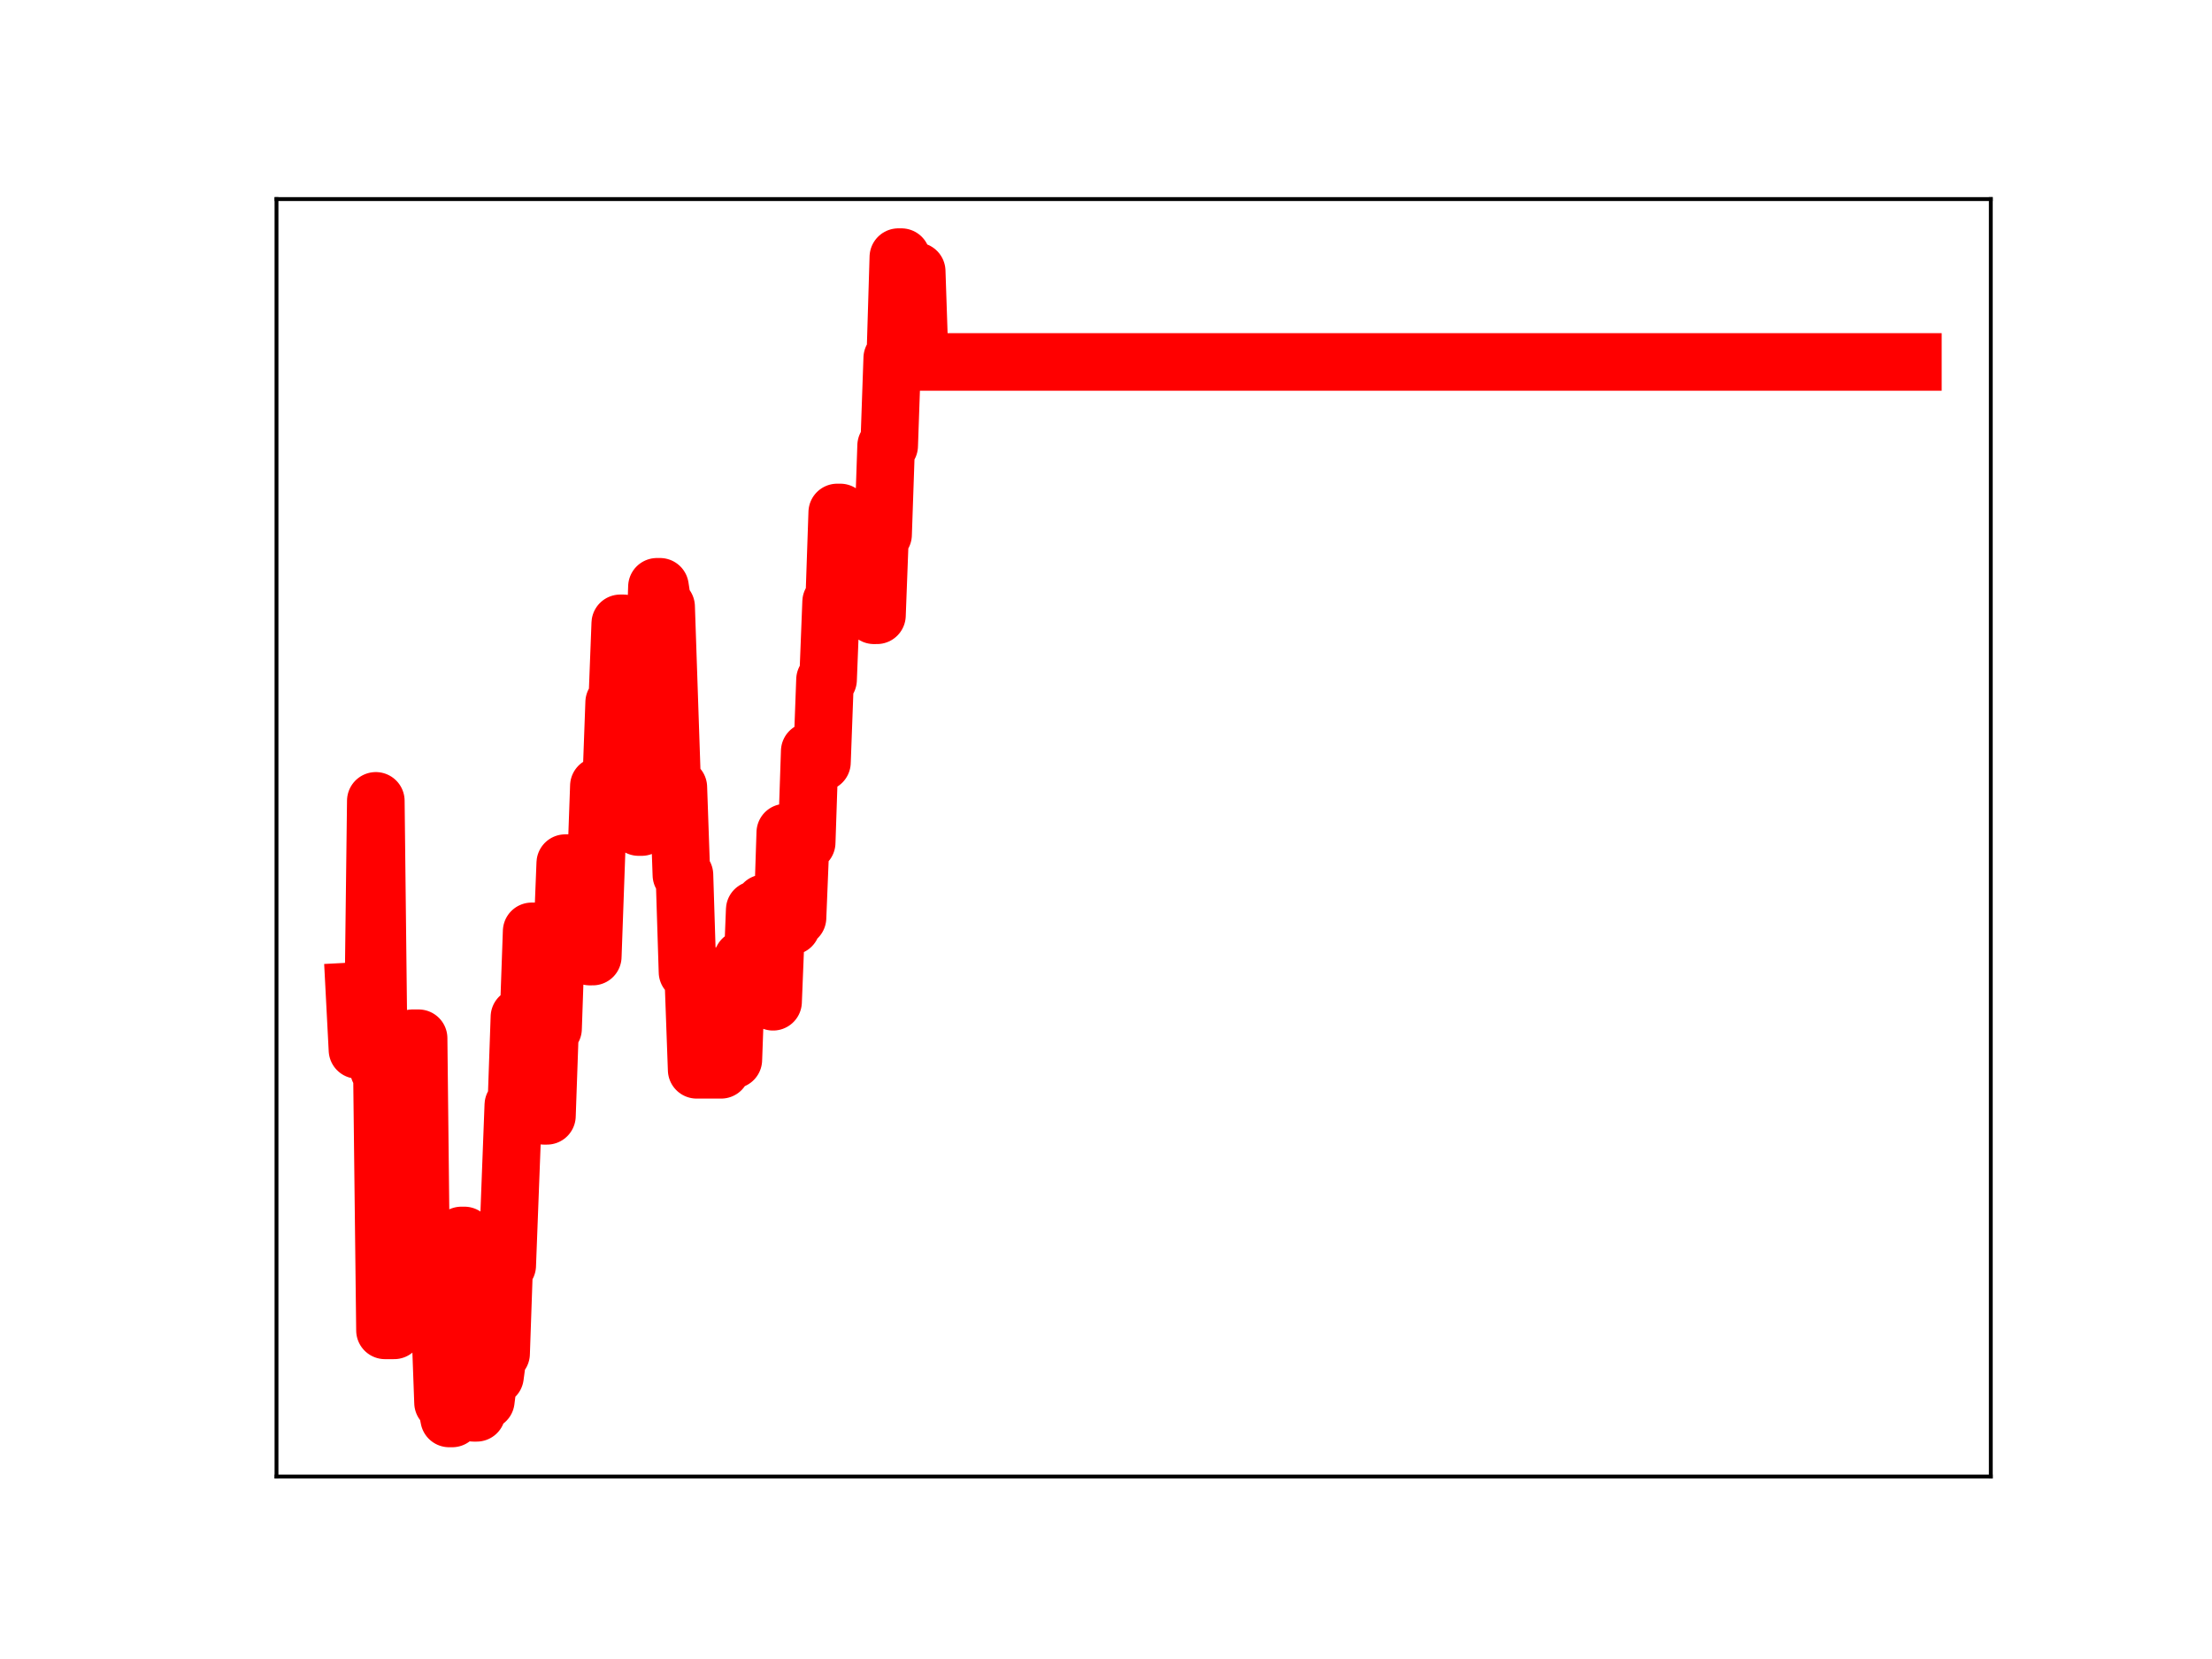 <?xml version="1.0" encoding="utf-8" standalone="no"?>
<!DOCTYPE svg PUBLIC "-//W3C//DTD SVG 1.1//EN"
  "http://www.w3.org/Graphics/SVG/1.1/DTD/svg11.dtd">
<!-- Created with matplotlib (https://matplotlib.org/) -->
<svg height="345.6pt" version="1.1" viewBox="0 0 460.8 345.6" width="460.8pt" xmlns="http://www.w3.org/2000/svg" xmlns:xlink="http://www.w3.org/1999/xlink">
 <defs>
  <style type="text/css">
*{stroke-linecap:butt;stroke-linejoin:round;}
  </style>
 </defs>
 <g id="figure_1">
  <g id="patch_1">
   <path d="M 0 345.6 
L 460.8 345.6 
L 460.8 0 
L 0 0 
z
" style="fill:#ffffff;"/>
  </g>
  <g id="axes_1">
   <g id="patch_2">
    <path d="M 57.6 307.584 
L 414.72 307.584 
L 414.72 41.472 
L 57.6 41.472 
z
" style="fill:#ffffff;"/>
   </g>
   <g id="line2d_1">
    <path clip-path="url(#p1bb2a0322a)" d="M 73.833 206.493 
L 74.469 218.716 
L 77.652 218.716 
L 78.289 166.836 
L 78.925 222.851 
L 79.562 222.851 
L 80.199 277.136 
L 82.108 277.136 
L 82.745 270.003 
L 83.381 270.003 
L 84.018 272.149 
L 85.291 272.149 
L 85.928 216.286 
L 87.201 216.286 
L 87.837 274.217 
L 88.474 274.217 
L 89.111 274.752 
L 91.657 274.752 
L 92.293 292.204 
L 92.93 292.204 
L 93.567 295.488 
L 94.203 295.488 
L 94.84 276.402 
L 95.476 276.402 
L 96.113 257.372 
L 96.75 257.372 
L 97.386 275.736 
L 98.023 275.736 
L 98.659 294.313 
L 99.296 294.313 
L 99.932 274.424 
L 100.569 291.792 
L 101.206 291.792 
L 101.842 286.726 
L 103.115 286.726 
L 103.752 281.978 
L 104.388 281.978 
L 105.025 263.62 
L 105.662 263.62 
L 106.935 230.208 
L 107.571 230.208 
L 108.208 211.863 
L 110.118 211.863 
L 110.754 194.021 
L 111.391 194.021 
L 112.027 213.259 
L 112.664 213.259 
L 113.301 232.443 
L 113.937 232.443 
L 114.574 214.282 
L 115.21 214.282 
L 115.847 195.81 
L 117.12 195.81 
L 117.757 179.807 
L 119.03 179.807 
L 119.666 180.687 
L 120.939 180.622 
L 122.213 180.622 
L 122.849 199.269 
L 123.486 199.269 
L 124.759 163.733 
L 127.305 163.733 
L 127.942 146.334 
L 128.578 146.334 
L 129.215 129.855 
L 129.852 129.855 
L 130.488 148.011 
L 131.761 148.011 
L 132.398 168.012 
L 133.034 172.287 
L 133.671 172.287 
L 134.308 157.038 
L 134.944 157.038 
L 135.581 141.171 
L 136.217 141.171 
L 136.854 122.243 
L 137.49 122.243 
L 138.127 126.392 
L 138.764 126.392 
L 140.037 164.007 
L 141.31 164.007 
L 141.947 182.259 
L 142.583 182.259 
L 143.22 202.48 
L 143.856 202.48 
L 144.493 205.272 
L 145.129 222.857 
L 150.222 222.857 
L 150.859 203.096 
L 151.495 203.096 
L 152.132 220.757 
L 152.768 220.757 
L 153.405 203.25 
L 154.041 203.25 
L 154.678 199.791 
L 155.315 199.791 
L 155.951 205.492 
L 156.588 205.492 
L 157.224 189.523 
L 157.861 207.905 
L 158.498 207.905 
L 159.134 188.171 
L 160.407 188.171 
L 161.044 208.682 
L 161.68 192.898 
L 162.954 192.898 
L 163.59 173.449 
L 164.227 173.449 
L 164.863 192.928 
L 165.5 191.167 
L 166.136 191.167 
L 166.773 175.519 
L 168.046 175.519 
L 168.683 156.502 
L 169.319 156.502 
L 169.956 158.795 
L 171.229 158.795 
L 171.866 141.593 
L 172.502 141.593 
L 173.139 125.388 
L 173.775 125.388 
L 174.412 106.758 
L 175.049 106.758 
L 175.685 125.039 
L 176.322 125.039 
L 176.958 107.943 
L 177.595 107.943 
L 178.231 123.734 
L 179.505 123.734 
L 180.141 107.989 
L 180.778 108.858 
L 181.414 108.858 
L 182.051 128.171 
L 182.687 128.171 
L 183.324 111.365 
L 183.961 111.365 
L 184.597 92.854 
L 185.234 92.854 
L 185.87 74.61 
L 186.507 74.61 
L 187.144 53.568 
L 187.78 53.568 
L 188.417 74.702 
L 189.69 74.702 
L 190.326 56.511 
L 190.963 56.511 
L 191.6 75.398 
L 398.487 75.398 
L 398.487 75.398 
" style="fill:none;stroke:#ff0000;stroke-linecap:square;stroke-width:12;"/>
    <defs>
     <path d="M 0 3 
C 0.796 3 1.559 2.684 2.121 2.121 
C 2.684 1.559 3 0.796 3 0 
C 3 -0.796 2.684 -1.559 2.121 -2.121 
C 1.559 -2.684 0.796 -3 0 -3 
C -0.796 -3 -1.559 -2.684 -2.121 -2.121 
C -2.684 -1.559 -3 -0.796 -3 0 
C -3 0.796 -2.684 1.559 -2.121 2.121 
C -1.559 2.684 -0.796 3 0 3 
z
" id="m39e0501a40" style="stroke:#ff0000;"/>
    </defs>
    <g clip-path="url(#p1bb2a0322a)">
     <use style="fill:#ff0000;stroke:#ff0000;" x="73.833" xlink:href="#m39e0501a40" y="206.493"/>
     <use style="fill:#ff0000;stroke:#ff0000;" x="74.469" xlink:href="#m39e0501a40" y="218.716"/>
     <use style="fill:#ff0000;stroke:#ff0000;" x="75.106" xlink:href="#m39e0501a40" y="218.716"/>
     <use style="fill:#ff0000;stroke:#ff0000;" x="75.742" xlink:href="#m39e0501a40" y="218.716"/>
     <use style="fill:#ff0000;stroke:#ff0000;" x="76.379" xlink:href="#m39e0501a40" y="218.716"/>
     <use style="fill:#ff0000;stroke:#ff0000;" x="77.016" xlink:href="#m39e0501a40" y="218.716"/>
     <use style="fill:#ff0000;stroke:#ff0000;" x="77.652" xlink:href="#m39e0501a40" y="218.716"/>
     <use style="fill:#ff0000;stroke:#ff0000;" x="78.289" xlink:href="#m39e0501a40" y="166.836"/>
     <use style="fill:#ff0000;stroke:#ff0000;" x="78.925" xlink:href="#m39e0501a40" y="222.851"/>
     <use style="fill:#ff0000;stroke:#ff0000;" x="79.562" xlink:href="#m39e0501a40" y="222.851"/>
     <use style="fill:#ff0000;stroke:#ff0000;" x="80.199" xlink:href="#m39e0501a40" y="277.136"/>
     <use style="fill:#ff0000;stroke:#ff0000;" x="80.835" xlink:href="#m39e0501a40" y="277.136"/>
     <use style="fill:#ff0000;stroke:#ff0000;" x="81.472" xlink:href="#m39e0501a40" y="277.136"/>
     <use style="fill:#ff0000;stroke:#ff0000;" x="82.108" xlink:href="#m39e0501a40" y="277.136"/>
     <use style="fill:#ff0000;stroke:#ff0000;" x="82.745" xlink:href="#m39e0501a40" y="270.003"/>
     <use style="fill:#ff0000;stroke:#ff0000;" x="83.381" xlink:href="#m39e0501a40" y="270.003"/>
     <use style="fill:#ff0000;stroke:#ff0000;" x="84.018" xlink:href="#m39e0501a40" y="272.149"/>
     <use style="fill:#ff0000;stroke:#ff0000;" x="84.655" xlink:href="#m39e0501a40" y="272.149"/>
     <use style="fill:#ff0000;stroke:#ff0000;" x="85.291" xlink:href="#m39e0501a40" y="272.149"/>
     <use style="fill:#ff0000;stroke:#ff0000;" x="85.928" xlink:href="#m39e0501a40" y="216.286"/>
     <use style="fill:#ff0000;stroke:#ff0000;" x="86.564" xlink:href="#m39e0501a40" y="216.286"/>
     <use style="fill:#ff0000;stroke:#ff0000;" x="87.201" xlink:href="#m39e0501a40" y="216.286"/>
     <use style="fill:#ff0000;stroke:#ff0000;" x="87.837" xlink:href="#m39e0501a40" y="274.217"/>
     <use style="fill:#ff0000;stroke:#ff0000;" x="88.474" xlink:href="#m39e0501a40" y="274.217"/>
     <use style="fill:#ff0000;stroke:#ff0000;" x="89.111" xlink:href="#m39e0501a40" y="274.752"/>
     <use style="fill:#ff0000;stroke:#ff0000;" x="89.747" xlink:href="#m39e0501a40" y="274.752"/>
     <use style="fill:#ff0000;stroke:#ff0000;" x="90.384" xlink:href="#m39e0501a40" y="274.752"/>
     <use style="fill:#ff0000;stroke:#ff0000;" x="91.02" xlink:href="#m39e0501a40" y="274.752"/>
     <use style="fill:#ff0000;stroke:#ff0000;" x="91.657" xlink:href="#m39e0501a40" y="274.752"/>
     <use style="fill:#ff0000;stroke:#ff0000;" x="92.293" xlink:href="#m39e0501a40" y="292.204"/>
     <use style="fill:#ff0000;stroke:#ff0000;" x="92.93" xlink:href="#m39e0501a40" y="292.204"/>
     <use style="fill:#ff0000;stroke:#ff0000;" x="93.567" xlink:href="#m39e0501a40" y="295.488"/>
     <use style="fill:#ff0000;stroke:#ff0000;" x="94.203" xlink:href="#m39e0501a40" y="295.488"/>
     <use style="fill:#ff0000;stroke:#ff0000;" x="94.84" xlink:href="#m39e0501a40" y="276.402"/>
     <use style="fill:#ff0000;stroke:#ff0000;" x="95.476" xlink:href="#m39e0501a40" y="276.402"/>
     <use style="fill:#ff0000;stroke:#ff0000;" x="96.113" xlink:href="#m39e0501a40" y="257.372"/>
     <use style="fill:#ff0000;stroke:#ff0000;" x="96.75" xlink:href="#m39e0501a40" y="257.372"/>
     <use style="fill:#ff0000;stroke:#ff0000;" x="97.386" xlink:href="#m39e0501a40" y="275.736"/>
     <use style="fill:#ff0000;stroke:#ff0000;" x="98.023" xlink:href="#m39e0501a40" y="275.736"/>
     <use style="fill:#ff0000;stroke:#ff0000;" x="98.659" xlink:href="#m39e0501a40" y="294.313"/>
     <use style="fill:#ff0000;stroke:#ff0000;" x="99.296" xlink:href="#m39e0501a40" y="294.313"/>
     <use style="fill:#ff0000;stroke:#ff0000;" x="99.932" xlink:href="#m39e0501a40" y="274.424"/>
     <use style="fill:#ff0000;stroke:#ff0000;" x="100.569" xlink:href="#m39e0501a40" y="291.792"/>
     <use style="fill:#ff0000;stroke:#ff0000;" x="101.206" xlink:href="#m39e0501a40" y="291.792"/>
     <use style="fill:#ff0000;stroke:#ff0000;" x="101.842" xlink:href="#m39e0501a40" y="286.726"/>
     <use style="fill:#ff0000;stroke:#ff0000;" x="102.479" xlink:href="#m39e0501a40" y="286.726"/>
     <use style="fill:#ff0000;stroke:#ff0000;" x="103.115" xlink:href="#m39e0501a40" y="286.726"/>
     <use style="fill:#ff0000;stroke:#ff0000;" x="103.752" xlink:href="#m39e0501a40" y="281.978"/>
     <use style="fill:#ff0000;stroke:#ff0000;" x="104.388" xlink:href="#m39e0501a40" y="281.978"/>
     <use style="fill:#ff0000;stroke:#ff0000;" x="105.025" xlink:href="#m39e0501a40" y="263.62"/>
     <use style="fill:#ff0000;stroke:#ff0000;" x="105.662" xlink:href="#m39e0501a40" y="263.62"/>
     <use style="fill:#ff0000;stroke:#ff0000;" x="106.298" xlink:href="#m39e0501a40" y="247.208"/>
     <use style="fill:#ff0000;stroke:#ff0000;" x="106.935" xlink:href="#m39e0501a40" y="230.208"/>
     <use style="fill:#ff0000;stroke:#ff0000;" x="107.571" xlink:href="#m39e0501a40" y="230.208"/>
     <use style="fill:#ff0000;stroke:#ff0000;" x="108.208" xlink:href="#m39e0501a40" y="211.863"/>
     <use style="fill:#ff0000;stroke:#ff0000;" x="108.844" xlink:href="#m39e0501a40" y="211.863"/>
     <use style="fill:#ff0000;stroke:#ff0000;" x="109.481" xlink:href="#m39e0501a40" y="211.863"/>
     <use style="fill:#ff0000;stroke:#ff0000;" x="110.118" xlink:href="#m39e0501a40" y="211.863"/>
     <use style="fill:#ff0000;stroke:#ff0000;" x="110.754" xlink:href="#m39e0501a40" y="194.021"/>
     <use style="fill:#ff0000;stroke:#ff0000;" x="111.391" xlink:href="#m39e0501a40" y="194.021"/>
     <use style="fill:#ff0000;stroke:#ff0000;" x="112.027" xlink:href="#m39e0501a40" y="213.259"/>
     <use style="fill:#ff0000;stroke:#ff0000;" x="112.664" xlink:href="#m39e0501a40" y="213.259"/>
     <use style="fill:#ff0000;stroke:#ff0000;" x="113.301" xlink:href="#m39e0501a40" y="232.443"/>
     <use style="fill:#ff0000;stroke:#ff0000;" x="113.937" xlink:href="#m39e0501a40" y="232.443"/>
     <use style="fill:#ff0000;stroke:#ff0000;" x="114.574" xlink:href="#m39e0501a40" y="214.282"/>
     <use style="fill:#ff0000;stroke:#ff0000;" x="115.21" xlink:href="#m39e0501a40" y="214.282"/>
     <use style="fill:#ff0000;stroke:#ff0000;" x="115.847" xlink:href="#m39e0501a40" y="195.81"/>
     <use style="fill:#ff0000;stroke:#ff0000;" x="116.483" xlink:href="#m39e0501a40" y="195.81"/>
     <use style="fill:#ff0000;stroke:#ff0000;" x="117.12" xlink:href="#m39e0501a40" y="195.81"/>
     <use style="fill:#ff0000;stroke:#ff0000;" x="117.757" xlink:href="#m39e0501a40" y="179.807"/>
     <use style="fill:#ff0000;stroke:#ff0000;" x="118.393" xlink:href="#m39e0501a40" y="179.807"/>
     <use style="fill:#ff0000;stroke:#ff0000;" x="119.03" xlink:href="#m39e0501a40" y="179.807"/>
     <use style="fill:#ff0000;stroke:#ff0000;" x="119.666" xlink:href="#m39e0501a40" y="180.687"/>
     <use style="fill:#ff0000;stroke:#ff0000;" x="120.303" xlink:href="#m39e0501a40" y="180.622"/>
     <use style="fill:#ff0000;stroke:#ff0000;" x="120.939" xlink:href="#m39e0501a40" y="180.622"/>
     <use style="fill:#ff0000;stroke:#ff0000;" x="121.576" xlink:href="#m39e0501a40" y="180.622"/>
     <use style="fill:#ff0000;stroke:#ff0000;" x="122.213" xlink:href="#m39e0501a40" y="180.622"/>
     <use style="fill:#ff0000;stroke:#ff0000;" x="122.849" xlink:href="#m39e0501a40" y="199.269"/>
     <use style="fill:#ff0000;stroke:#ff0000;" x="123.486" xlink:href="#m39e0501a40" y="199.269"/>
     <use style="fill:#ff0000;stroke:#ff0000;" x="124.122" xlink:href="#m39e0501a40" y="180.701"/>
     <use style="fill:#ff0000;stroke:#ff0000;" x="124.759" xlink:href="#m39e0501a40" y="163.733"/>
     <use style="fill:#ff0000;stroke:#ff0000;" x="125.396" xlink:href="#m39e0501a40" y="163.733"/>
     <use style="fill:#ff0000;stroke:#ff0000;" x="126.032" xlink:href="#m39e0501a40" y="163.733"/>
     <use style="fill:#ff0000;stroke:#ff0000;" x="126.669" xlink:href="#m39e0501a40" y="163.733"/>
     <use style="fill:#ff0000;stroke:#ff0000;" x="127.305" xlink:href="#m39e0501a40" y="163.733"/>
     <use style="fill:#ff0000;stroke:#ff0000;" x="127.942" xlink:href="#m39e0501a40" y="146.334"/>
     <use style="fill:#ff0000;stroke:#ff0000;" x="128.578" xlink:href="#m39e0501a40" y="146.334"/>
     <use style="fill:#ff0000;stroke:#ff0000;" x="129.215" xlink:href="#m39e0501a40" y="129.855"/>
     <use style="fill:#ff0000;stroke:#ff0000;" x="129.852" xlink:href="#m39e0501a40" y="129.855"/>
     <use style="fill:#ff0000;stroke:#ff0000;" x="130.488" xlink:href="#m39e0501a40" y="148.011"/>
     <use style="fill:#ff0000;stroke:#ff0000;" x="131.125" xlink:href="#m39e0501a40" y="148.011"/>
     <use style="fill:#ff0000;stroke:#ff0000;" x="131.761" xlink:href="#m39e0501a40" y="148.011"/>
     <use style="fill:#ff0000;stroke:#ff0000;" x="132.398" xlink:href="#m39e0501a40" y="168.012"/>
     <use style="fill:#ff0000;stroke:#ff0000;" x="133.034" xlink:href="#m39e0501a40" y="172.287"/>
     <use style="fill:#ff0000;stroke:#ff0000;" x="133.671" xlink:href="#m39e0501a40" y="172.287"/>
     <use style="fill:#ff0000;stroke:#ff0000;" x="134.308" xlink:href="#m39e0501a40" y="157.038"/>
     <use style="fill:#ff0000;stroke:#ff0000;" x="134.944" xlink:href="#m39e0501a40" y="157.038"/>
     <use style="fill:#ff0000;stroke:#ff0000;" x="135.581" xlink:href="#m39e0501a40" y="141.171"/>
     <use style="fill:#ff0000;stroke:#ff0000;" x="136.217" xlink:href="#m39e0501a40" y="141.171"/>
     <use style="fill:#ff0000;stroke:#ff0000;" x="136.854" xlink:href="#m39e0501a40" y="122.243"/>
     <use style="fill:#ff0000;stroke:#ff0000;" x="137.49" xlink:href="#m39e0501a40" y="122.243"/>
     <use style="fill:#ff0000;stroke:#ff0000;" x="138.127" xlink:href="#m39e0501a40" y="126.392"/>
     <use style="fill:#ff0000;stroke:#ff0000;" x="138.764" xlink:href="#m39e0501a40" y="126.392"/>
     <use style="fill:#ff0000;stroke:#ff0000;" x="139.4" xlink:href="#m39e0501a40" y="146.251"/>
     <use style="fill:#ff0000;stroke:#ff0000;" x="140.037" xlink:href="#m39e0501a40" y="164.007"/>
     <use style="fill:#ff0000;stroke:#ff0000;" x="140.673" xlink:href="#m39e0501a40" y="164.007"/>
     <use style="fill:#ff0000;stroke:#ff0000;" x="141.31" xlink:href="#m39e0501a40" y="164.007"/>
     <use style="fill:#ff0000;stroke:#ff0000;" x="141.947" xlink:href="#m39e0501a40" y="182.259"/>
     <use style="fill:#ff0000;stroke:#ff0000;" x="142.583" xlink:href="#m39e0501a40" y="182.259"/>
     <use style="fill:#ff0000;stroke:#ff0000;" x="143.22" xlink:href="#m39e0501a40" y="202.48"/>
     <use style="fill:#ff0000;stroke:#ff0000;" x="143.856" xlink:href="#m39e0501a40" y="202.48"/>
     <use style="fill:#ff0000;stroke:#ff0000;" x="144.493" xlink:href="#m39e0501a40" y="205.272"/>
     <use style="fill:#ff0000;stroke:#ff0000;" x="145.129" xlink:href="#m39e0501a40" y="222.857"/>
     <use style="fill:#ff0000;stroke:#ff0000;" x="145.766" xlink:href="#m39e0501a40" y="222.857"/>
     <use style="fill:#ff0000;stroke:#ff0000;" x="146.403" xlink:href="#m39e0501a40" y="222.857"/>
     <use style="fill:#ff0000;stroke:#ff0000;" x="147.039" xlink:href="#m39e0501a40" y="222.857"/>
     <use style="fill:#ff0000;stroke:#ff0000;" x="147.676" xlink:href="#m39e0501a40" y="222.857"/>
     <use style="fill:#ff0000;stroke:#ff0000;" x="148.312" xlink:href="#m39e0501a40" y="222.857"/>
     <use style="fill:#ff0000;stroke:#ff0000;" x="148.949" xlink:href="#m39e0501a40" y="222.857"/>
     <use style="fill:#ff0000;stroke:#ff0000;" x="149.585" xlink:href="#m39e0501a40" y="222.857"/>
     <use style="fill:#ff0000;stroke:#ff0000;" x="150.222" xlink:href="#m39e0501a40" y="222.857"/>
     <use style="fill:#ff0000;stroke:#ff0000;" x="150.859" xlink:href="#m39e0501a40" y="203.096"/>
     <use style="fill:#ff0000;stroke:#ff0000;" x="151.495" xlink:href="#m39e0501a40" y="203.096"/>
     <use style="fill:#ff0000;stroke:#ff0000;" x="152.132" xlink:href="#m39e0501a40" y="220.757"/>
     <use style="fill:#ff0000;stroke:#ff0000;" x="152.768" xlink:href="#m39e0501a40" y="220.757"/>
     <use style="fill:#ff0000;stroke:#ff0000;" x="153.405" xlink:href="#m39e0501a40" y="203.25"/>
     <use style="fill:#ff0000;stroke:#ff0000;" x="154.041" xlink:href="#m39e0501a40" y="203.25"/>
     <use style="fill:#ff0000;stroke:#ff0000;" x="154.678" xlink:href="#m39e0501a40" y="199.791"/>
     <use style="fill:#ff0000;stroke:#ff0000;" x="155.315" xlink:href="#m39e0501a40" y="199.791"/>
     <use style="fill:#ff0000;stroke:#ff0000;" x="155.951" xlink:href="#m39e0501a40" y="205.492"/>
     <use style="fill:#ff0000;stroke:#ff0000;" x="156.588" xlink:href="#m39e0501a40" y="205.492"/>
     <use style="fill:#ff0000;stroke:#ff0000;" x="157.224" xlink:href="#m39e0501a40" y="189.523"/>
     <use style="fill:#ff0000;stroke:#ff0000;" x="157.861" xlink:href="#m39e0501a40" y="207.905"/>
     <use style="fill:#ff0000;stroke:#ff0000;" x="158.498" xlink:href="#m39e0501a40" y="207.905"/>
     <use style="fill:#ff0000;stroke:#ff0000;" x="159.134" xlink:href="#m39e0501a40" y="188.171"/>
     <use style="fill:#ff0000;stroke:#ff0000;" x="159.771" xlink:href="#m39e0501a40" y="188.171"/>
     <use style="fill:#ff0000;stroke:#ff0000;" x="160.407" xlink:href="#m39e0501a40" y="188.171"/>
     <use style="fill:#ff0000;stroke:#ff0000;" x="161.044" xlink:href="#m39e0501a40" y="208.682"/>
     <use style="fill:#ff0000;stroke:#ff0000;" x="161.68" xlink:href="#m39e0501a40" y="192.898"/>
     <use style="fill:#ff0000;stroke:#ff0000;" x="162.317" xlink:href="#m39e0501a40" y="192.898"/>
     <use style="fill:#ff0000;stroke:#ff0000;" x="162.954" xlink:href="#m39e0501a40" y="192.898"/>
     <use style="fill:#ff0000;stroke:#ff0000;" x="163.59" xlink:href="#m39e0501a40" y="173.449"/>
     <use style="fill:#ff0000;stroke:#ff0000;" x="164.227" xlink:href="#m39e0501a40" y="173.449"/>
     <use style="fill:#ff0000;stroke:#ff0000;" x="164.863" xlink:href="#m39e0501a40" y="192.928"/>
     <use style="fill:#ff0000;stroke:#ff0000;" x="165.5" xlink:href="#m39e0501a40" y="191.167"/>
     <use style="fill:#ff0000;stroke:#ff0000;" x="166.136" xlink:href="#m39e0501a40" y="191.167"/>
     <use style="fill:#ff0000;stroke:#ff0000;" x="166.773" xlink:href="#m39e0501a40" y="175.519"/>
     <use style="fill:#ff0000;stroke:#ff0000;" x="167.41" xlink:href="#m39e0501a40" y="175.519"/>
     <use style="fill:#ff0000;stroke:#ff0000;" x="168.046" xlink:href="#m39e0501a40" y="175.519"/>
     <use style="fill:#ff0000;stroke:#ff0000;" x="168.683" xlink:href="#m39e0501a40" y="156.502"/>
     <use style="fill:#ff0000;stroke:#ff0000;" x="169.319" xlink:href="#m39e0501a40" y="156.502"/>
     <use style="fill:#ff0000;stroke:#ff0000;" x="169.956" xlink:href="#m39e0501a40" y="158.795"/>
     <use style="fill:#ff0000;stroke:#ff0000;" x="170.593" xlink:href="#m39e0501a40" y="158.795"/>
     <use style="fill:#ff0000;stroke:#ff0000;" x="171.229" xlink:href="#m39e0501a40" y="158.795"/>
     <use style="fill:#ff0000;stroke:#ff0000;" x="171.866" xlink:href="#m39e0501a40" y="141.593"/>
     <use style="fill:#ff0000;stroke:#ff0000;" x="172.502" xlink:href="#m39e0501a40" y="141.593"/>
     <use style="fill:#ff0000;stroke:#ff0000;" x="173.139" xlink:href="#m39e0501a40" y="125.388"/>
     <use style="fill:#ff0000;stroke:#ff0000;" x="173.775" xlink:href="#m39e0501a40" y="125.388"/>
     <use style="fill:#ff0000;stroke:#ff0000;" x="174.412" xlink:href="#m39e0501a40" y="106.758"/>
     <use style="fill:#ff0000;stroke:#ff0000;" x="175.049" xlink:href="#m39e0501a40" y="106.758"/>
     <use style="fill:#ff0000;stroke:#ff0000;" x="175.685" xlink:href="#m39e0501a40" y="125.039"/>
     <use style="fill:#ff0000;stroke:#ff0000;" x="176.322" xlink:href="#m39e0501a40" y="125.039"/>
     <use style="fill:#ff0000;stroke:#ff0000;" x="176.958" xlink:href="#m39e0501a40" y="107.943"/>
     <use style="fill:#ff0000;stroke:#ff0000;" x="177.595" xlink:href="#m39e0501a40" y="107.943"/>
     <use style="fill:#ff0000;stroke:#ff0000;" x="178.231" xlink:href="#m39e0501a40" y="123.734"/>
     <use style="fill:#ff0000;stroke:#ff0000;" x="178.868" xlink:href="#m39e0501a40" y="123.734"/>
     <use style="fill:#ff0000;stroke:#ff0000;" x="179.505" xlink:href="#m39e0501a40" y="123.734"/>
     <use style="fill:#ff0000;stroke:#ff0000;" x="180.141" xlink:href="#m39e0501a40" y="107.989"/>
     <use style="fill:#ff0000;stroke:#ff0000;" x="180.778" xlink:href="#m39e0501a40" y="108.858"/>
     <use style="fill:#ff0000;stroke:#ff0000;" x="181.414" xlink:href="#m39e0501a40" y="108.858"/>
     <use style="fill:#ff0000;stroke:#ff0000;" x="182.051" xlink:href="#m39e0501a40" y="128.171"/>
     <use style="fill:#ff0000;stroke:#ff0000;" x="182.687" xlink:href="#m39e0501a40" y="128.171"/>
     <use style="fill:#ff0000;stroke:#ff0000;" x="183.324" xlink:href="#m39e0501a40" y="111.365"/>
     <use style="fill:#ff0000;stroke:#ff0000;" x="183.961" xlink:href="#m39e0501a40" y="111.365"/>
     <use style="fill:#ff0000;stroke:#ff0000;" x="184.597" xlink:href="#m39e0501a40" y="92.854"/>
     <use style="fill:#ff0000;stroke:#ff0000;" x="185.234" xlink:href="#m39e0501a40" y="92.854"/>
     <use style="fill:#ff0000;stroke:#ff0000;" x="185.87" xlink:href="#m39e0501a40" y="74.61"/>
     <use style="fill:#ff0000;stroke:#ff0000;" x="186.507" xlink:href="#m39e0501a40" y="74.61"/>
     <use style="fill:#ff0000;stroke:#ff0000;" x="187.144" xlink:href="#m39e0501a40" y="53.568"/>
     <use style="fill:#ff0000;stroke:#ff0000;" x="187.78" xlink:href="#m39e0501a40" y="53.568"/>
     <use style="fill:#ff0000;stroke:#ff0000;" x="188.417" xlink:href="#m39e0501a40" y="74.702"/>
     <use style="fill:#ff0000;stroke:#ff0000;" x="189.053" xlink:href="#m39e0501a40" y="74.702"/>
     <use style="fill:#ff0000;stroke:#ff0000;" x="189.69" xlink:href="#m39e0501a40" y="74.702"/>
     <use style="fill:#ff0000;stroke:#ff0000;" x="190.326" xlink:href="#m39e0501a40" y="56.511"/>
     <use style="fill:#ff0000;stroke:#ff0000;" x="190.963" xlink:href="#m39e0501a40" y="56.511"/>
     <use style="fill:#ff0000;stroke:#ff0000;" x="191.6" xlink:href="#m39e0501a40" y="75.398"/>
     <use style="fill:#ff0000;stroke:#ff0000;" x="192.236" xlink:href="#m39e0501a40" y="75.398"/>
     <use style="fill:#ff0000;stroke:#ff0000;" x="192.873" xlink:href="#m39e0501a40" y="75.398"/>
     <use style="fill:#ff0000;stroke:#ff0000;" x="193.509" xlink:href="#m39e0501a40" y="75.398"/>
     <use style="fill:#ff0000;stroke:#ff0000;" x="194.146" xlink:href="#m39e0501a40" y="75.398"/>
     <use style="fill:#ff0000;stroke:#ff0000;" x="194.782" xlink:href="#m39e0501a40" y="75.398"/>
     <use style="fill:#ff0000;stroke:#ff0000;" x="195.419" xlink:href="#m39e0501a40" y="75.398"/>
     <use style="fill:#ff0000;stroke:#ff0000;" x="196.056" xlink:href="#m39e0501a40" y="75.398"/>
     <use style="fill:#ff0000;stroke:#ff0000;" x="196.692" xlink:href="#m39e0501a40" y="75.398"/>
     <use style="fill:#ff0000;stroke:#ff0000;" x="197.329" xlink:href="#m39e0501a40" y="75.398"/>
     <use style="fill:#ff0000;stroke:#ff0000;" x="197.965" xlink:href="#m39e0501a40" y="75.398"/>
     <use style="fill:#ff0000;stroke:#ff0000;" x="198.602" xlink:href="#m39e0501a40" y="75.398"/>
     <use style="fill:#ff0000;stroke:#ff0000;" x="199.239" xlink:href="#m39e0501a40" y="75.398"/>
     <use style="fill:#ff0000;stroke:#ff0000;" x="199.875" xlink:href="#m39e0501a40" y="75.398"/>
     <use style="fill:#ff0000;stroke:#ff0000;" x="200.512" xlink:href="#m39e0501a40" y="75.398"/>
     <use style="fill:#ff0000;stroke:#ff0000;" x="201.148" xlink:href="#m39e0501a40" y="75.398"/>
     <use style="fill:#ff0000;stroke:#ff0000;" x="201.785" xlink:href="#m39e0501a40" y="75.398"/>
     <use style="fill:#ff0000;stroke:#ff0000;" x="202.421" xlink:href="#m39e0501a40" y="75.398"/>
     <use style="fill:#ff0000;stroke:#ff0000;" x="203.058" xlink:href="#m39e0501a40" y="75.398"/>
     <use style="fill:#ff0000;stroke:#ff0000;" x="203.695" xlink:href="#m39e0501a40" y="75.398"/>
     <use style="fill:#ff0000;stroke:#ff0000;" x="204.331" xlink:href="#m39e0501a40" y="75.398"/>
     <use style="fill:#ff0000;stroke:#ff0000;" x="204.968" xlink:href="#m39e0501a40" y="75.398"/>
     <use style="fill:#ff0000;stroke:#ff0000;" x="205.604" xlink:href="#m39e0501a40" y="75.398"/>
     <use style="fill:#ff0000;stroke:#ff0000;" x="206.241" xlink:href="#m39e0501a40" y="75.398"/>
     <use style="fill:#ff0000;stroke:#ff0000;" x="206.877" xlink:href="#m39e0501a40" y="75.398"/>
     <use style="fill:#ff0000;stroke:#ff0000;" x="207.514" xlink:href="#m39e0501a40" y="75.398"/>
     <use style="fill:#ff0000;stroke:#ff0000;" x="208.151" xlink:href="#m39e0501a40" y="75.398"/>
     <use style="fill:#ff0000;stroke:#ff0000;" x="208.787" xlink:href="#m39e0501a40" y="75.398"/>
     <use style="fill:#ff0000;stroke:#ff0000;" x="209.424" xlink:href="#m39e0501a40" y="75.398"/>
     <use style="fill:#ff0000;stroke:#ff0000;" x="210.06" xlink:href="#m39e0501a40" y="75.398"/>
     <use style="fill:#ff0000;stroke:#ff0000;" x="210.697" xlink:href="#m39e0501a40" y="75.398"/>
     <use style="fill:#ff0000;stroke:#ff0000;" x="211.333" xlink:href="#m39e0501a40" y="75.398"/>
     <use style="fill:#ff0000;stroke:#ff0000;" x="211.97" xlink:href="#m39e0501a40" y="75.398"/>
     <use style="fill:#ff0000;stroke:#ff0000;" x="212.607" xlink:href="#m39e0501a40" y="75.398"/>
     <use style="fill:#ff0000;stroke:#ff0000;" x="213.243" xlink:href="#m39e0501a40" y="75.398"/>
     <use style="fill:#ff0000;stroke:#ff0000;" x="213.88" xlink:href="#m39e0501a40" y="75.398"/>
     <use style="fill:#ff0000;stroke:#ff0000;" x="214.516" xlink:href="#m39e0501a40" y="75.398"/>
     <use style="fill:#ff0000;stroke:#ff0000;" x="215.153" xlink:href="#m39e0501a40" y="75.398"/>
     <use style="fill:#ff0000;stroke:#ff0000;" x="215.79" xlink:href="#m39e0501a40" y="75.398"/>
     <use style="fill:#ff0000;stroke:#ff0000;" x="216.426" xlink:href="#m39e0501a40" y="75.398"/>
     <use style="fill:#ff0000;stroke:#ff0000;" x="217.063" xlink:href="#m39e0501a40" y="75.398"/>
     <use style="fill:#ff0000;stroke:#ff0000;" x="217.699" xlink:href="#m39e0501a40" y="75.398"/>
     <use style="fill:#ff0000;stroke:#ff0000;" x="218.336" xlink:href="#m39e0501a40" y="75.398"/>
     <use style="fill:#ff0000;stroke:#ff0000;" x="218.972" xlink:href="#m39e0501a40" y="75.398"/>
     <use style="fill:#ff0000;stroke:#ff0000;" x="219.609" xlink:href="#m39e0501a40" y="75.398"/>
     <use style="fill:#ff0000;stroke:#ff0000;" x="220.246" xlink:href="#m39e0501a40" y="75.398"/>
     <use style="fill:#ff0000;stroke:#ff0000;" x="220.882" xlink:href="#m39e0501a40" y="75.398"/>
     <use style="fill:#ff0000;stroke:#ff0000;" x="221.519" xlink:href="#m39e0501a40" y="75.398"/>
     <use style="fill:#ff0000;stroke:#ff0000;" x="222.155" xlink:href="#m39e0501a40" y="75.398"/>
     <use style="fill:#ff0000;stroke:#ff0000;" x="222.792" xlink:href="#m39e0501a40" y="75.398"/>
     <use style="fill:#ff0000;stroke:#ff0000;" x="223.428" xlink:href="#m39e0501a40" y="75.398"/>
     <use style="fill:#ff0000;stroke:#ff0000;" x="224.065" xlink:href="#m39e0501a40" y="75.398"/>
     <use style="fill:#ff0000;stroke:#ff0000;" x="224.702" xlink:href="#m39e0501a40" y="75.398"/>
     <use style="fill:#ff0000;stroke:#ff0000;" x="225.338" xlink:href="#m39e0501a40" y="75.398"/>
     <use style="fill:#ff0000;stroke:#ff0000;" x="225.975" xlink:href="#m39e0501a40" y="75.398"/>
     <use style="fill:#ff0000;stroke:#ff0000;" x="226.611" xlink:href="#m39e0501a40" y="75.398"/>
     <use style="fill:#ff0000;stroke:#ff0000;" x="227.248" xlink:href="#m39e0501a40" y="75.398"/>
     <use style="fill:#ff0000;stroke:#ff0000;" x="227.884" xlink:href="#m39e0501a40" y="75.398"/>
     <use style="fill:#ff0000;stroke:#ff0000;" x="228.521" xlink:href="#m39e0501a40" y="75.398"/>
     <use style="fill:#ff0000;stroke:#ff0000;" x="229.158" xlink:href="#m39e0501a40" y="75.398"/>
     <use style="fill:#ff0000;stroke:#ff0000;" x="229.794" xlink:href="#m39e0501a40" y="75.398"/>
     <use style="fill:#ff0000;stroke:#ff0000;" x="230.431" xlink:href="#m39e0501a40" y="75.398"/>
     <use style="fill:#ff0000;stroke:#ff0000;" x="231.067" xlink:href="#m39e0501a40" y="75.398"/>
     <use style="fill:#ff0000;stroke:#ff0000;" x="231.704" xlink:href="#m39e0501a40" y="75.398"/>
     <use style="fill:#ff0000;stroke:#ff0000;" x="232.341" xlink:href="#m39e0501a40" y="75.398"/>
     <use style="fill:#ff0000;stroke:#ff0000;" x="232.977" xlink:href="#m39e0501a40" y="75.398"/>
     <use style="fill:#ff0000;stroke:#ff0000;" x="233.614" xlink:href="#m39e0501a40" y="75.398"/>
     <use style="fill:#ff0000;stroke:#ff0000;" x="234.25" xlink:href="#m39e0501a40" y="75.398"/>
     <use style="fill:#ff0000;stroke:#ff0000;" x="234.887" xlink:href="#m39e0501a40" y="75.398"/>
     <use style="fill:#ff0000;stroke:#ff0000;" x="235.523" xlink:href="#m39e0501a40" y="75.398"/>
     <use style="fill:#ff0000;stroke:#ff0000;" x="236.16" xlink:href="#m39e0501a40" y="75.398"/>
     <use style="fill:#ff0000;stroke:#ff0000;" x="236.797" xlink:href="#m39e0501a40" y="75.398"/>
     <use style="fill:#ff0000;stroke:#ff0000;" x="237.433" xlink:href="#m39e0501a40" y="75.398"/>
     <use style="fill:#ff0000;stroke:#ff0000;" x="238.07" xlink:href="#m39e0501a40" y="75.398"/>
     <use style="fill:#ff0000;stroke:#ff0000;" x="238.706" xlink:href="#m39e0501a40" y="75.398"/>
     <use style="fill:#ff0000;stroke:#ff0000;" x="239.343" xlink:href="#m39e0501a40" y="75.398"/>
     <use style="fill:#ff0000;stroke:#ff0000;" x="239.979" xlink:href="#m39e0501a40" y="75.398"/>
     <use style="fill:#ff0000;stroke:#ff0000;" x="240.616" xlink:href="#m39e0501a40" y="75.398"/>
     <use style="fill:#ff0000;stroke:#ff0000;" x="241.253" xlink:href="#m39e0501a40" y="75.398"/>
     <use style="fill:#ff0000;stroke:#ff0000;" x="241.889" xlink:href="#m39e0501a40" y="75.398"/>
     <use style="fill:#ff0000;stroke:#ff0000;" x="242.526" xlink:href="#m39e0501a40" y="75.398"/>
     <use style="fill:#ff0000;stroke:#ff0000;" x="243.162" xlink:href="#m39e0501a40" y="75.398"/>
     <use style="fill:#ff0000;stroke:#ff0000;" x="243.799" xlink:href="#m39e0501a40" y="75.398"/>
     <use style="fill:#ff0000;stroke:#ff0000;" x="244.436" xlink:href="#m39e0501a40" y="75.398"/>
     <use style="fill:#ff0000;stroke:#ff0000;" x="245.072" xlink:href="#m39e0501a40" y="75.398"/>
     <use style="fill:#ff0000;stroke:#ff0000;" x="245.709" xlink:href="#m39e0501a40" y="75.398"/>
     <use style="fill:#ff0000;stroke:#ff0000;" x="246.345" xlink:href="#m39e0501a40" y="75.398"/>
     <use style="fill:#ff0000;stroke:#ff0000;" x="246.982" xlink:href="#m39e0501a40" y="75.398"/>
     <use style="fill:#ff0000;stroke:#ff0000;" x="247.618" xlink:href="#m39e0501a40" y="75.398"/>
     <use style="fill:#ff0000;stroke:#ff0000;" x="248.255" xlink:href="#m39e0501a40" y="75.398"/>
     <use style="fill:#ff0000;stroke:#ff0000;" x="248.892" xlink:href="#m39e0501a40" y="75.398"/>
     <use style="fill:#ff0000;stroke:#ff0000;" x="249.528" xlink:href="#m39e0501a40" y="75.398"/>
     <use style="fill:#ff0000;stroke:#ff0000;" x="250.165" xlink:href="#m39e0501a40" y="75.398"/>
     <use style="fill:#ff0000;stroke:#ff0000;" x="250.801" xlink:href="#m39e0501a40" y="75.398"/>
     <use style="fill:#ff0000;stroke:#ff0000;" x="251.438" xlink:href="#m39e0501a40" y="75.398"/>
     <use style="fill:#ff0000;stroke:#ff0000;" x="252.074" xlink:href="#m39e0501a40" y="75.398"/>
     <use style="fill:#ff0000;stroke:#ff0000;" x="252.711" xlink:href="#m39e0501a40" y="75.398"/>
     <use style="fill:#ff0000;stroke:#ff0000;" x="253.348" xlink:href="#m39e0501a40" y="75.398"/>
     <use style="fill:#ff0000;stroke:#ff0000;" x="253.984" xlink:href="#m39e0501a40" y="75.398"/>
     <use style="fill:#ff0000;stroke:#ff0000;" x="254.621" xlink:href="#m39e0501a40" y="75.398"/>
     <use style="fill:#ff0000;stroke:#ff0000;" x="255.257" xlink:href="#m39e0501a40" y="75.398"/>
     <use style="fill:#ff0000;stroke:#ff0000;" x="255.894" xlink:href="#m39e0501a40" y="75.398"/>
     <use style="fill:#ff0000;stroke:#ff0000;" x="256.53" xlink:href="#m39e0501a40" y="75.398"/>
     <use style="fill:#ff0000;stroke:#ff0000;" x="257.167" xlink:href="#m39e0501a40" y="75.398"/>
     <use style="fill:#ff0000;stroke:#ff0000;" x="257.804" xlink:href="#m39e0501a40" y="75.398"/>
     <use style="fill:#ff0000;stroke:#ff0000;" x="258.44" xlink:href="#m39e0501a40" y="75.398"/>
     <use style="fill:#ff0000;stroke:#ff0000;" x="259.077" xlink:href="#m39e0501a40" y="75.398"/>
     <use style="fill:#ff0000;stroke:#ff0000;" x="259.713" xlink:href="#m39e0501a40" y="75.398"/>
     <use style="fill:#ff0000;stroke:#ff0000;" x="260.35" xlink:href="#m39e0501a40" y="75.398"/>
     <use style="fill:#ff0000;stroke:#ff0000;" x="260.987" xlink:href="#m39e0501a40" y="75.398"/>
     <use style="fill:#ff0000;stroke:#ff0000;" x="261.623" xlink:href="#m39e0501a40" y="75.398"/>
     <use style="fill:#ff0000;stroke:#ff0000;" x="262.26" xlink:href="#m39e0501a40" y="75.398"/>
     <use style="fill:#ff0000;stroke:#ff0000;" x="262.896" xlink:href="#m39e0501a40" y="75.398"/>
     <use style="fill:#ff0000;stroke:#ff0000;" x="263.533" xlink:href="#m39e0501a40" y="75.398"/>
     <use style="fill:#ff0000;stroke:#ff0000;" x="264.169" xlink:href="#m39e0501a40" y="75.398"/>
     <use style="fill:#ff0000;stroke:#ff0000;" x="264.806" xlink:href="#m39e0501a40" y="75.398"/>
     <use style="fill:#ff0000;stroke:#ff0000;" x="265.443" xlink:href="#m39e0501a40" y="75.398"/>
     <use style="fill:#ff0000;stroke:#ff0000;" x="266.079" xlink:href="#m39e0501a40" y="75.398"/>
     <use style="fill:#ff0000;stroke:#ff0000;" x="266.716" xlink:href="#m39e0501a40" y="75.398"/>
     <use style="fill:#ff0000;stroke:#ff0000;" x="267.352" xlink:href="#m39e0501a40" y="75.398"/>
     <use style="fill:#ff0000;stroke:#ff0000;" x="267.989" xlink:href="#m39e0501a40" y="75.398"/>
     <use style="fill:#ff0000;stroke:#ff0000;" x="268.625" xlink:href="#m39e0501a40" y="75.398"/>
     <use style="fill:#ff0000;stroke:#ff0000;" x="269.262" xlink:href="#m39e0501a40" y="75.398"/>
     <use style="fill:#ff0000;stroke:#ff0000;" x="269.899" xlink:href="#m39e0501a40" y="75.398"/>
     <use style="fill:#ff0000;stroke:#ff0000;" x="270.535" xlink:href="#m39e0501a40" y="75.398"/>
     <use style="fill:#ff0000;stroke:#ff0000;" x="271.172" xlink:href="#m39e0501a40" y="75.398"/>
     <use style="fill:#ff0000;stroke:#ff0000;" x="271.808" xlink:href="#m39e0501a40" y="75.398"/>
     <use style="fill:#ff0000;stroke:#ff0000;" x="272.445" xlink:href="#m39e0501a40" y="75.398"/>
     <use style="fill:#ff0000;stroke:#ff0000;" x="273.081" xlink:href="#m39e0501a40" y="75.398"/>
     <use style="fill:#ff0000;stroke:#ff0000;" x="273.718" xlink:href="#m39e0501a40" y="75.398"/>
     <use style="fill:#ff0000;stroke:#ff0000;" x="274.355" xlink:href="#m39e0501a40" y="75.398"/>
     <use style="fill:#ff0000;stroke:#ff0000;" x="274.991" xlink:href="#m39e0501a40" y="75.398"/>
     <use style="fill:#ff0000;stroke:#ff0000;" x="275.628" xlink:href="#m39e0501a40" y="75.398"/>
     <use style="fill:#ff0000;stroke:#ff0000;" x="276.264" xlink:href="#m39e0501a40" y="75.398"/>
     <use style="fill:#ff0000;stroke:#ff0000;" x="276.901" xlink:href="#m39e0501a40" y="75.398"/>
     <use style="fill:#ff0000;stroke:#ff0000;" x="277.538" xlink:href="#m39e0501a40" y="75.398"/>
     <use style="fill:#ff0000;stroke:#ff0000;" x="278.174" xlink:href="#m39e0501a40" y="75.398"/>
     <use style="fill:#ff0000;stroke:#ff0000;" x="278.811" xlink:href="#m39e0501a40" y="75.398"/>
     <use style="fill:#ff0000;stroke:#ff0000;" x="279.447" xlink:href="#m39e0501a40" y="75.398"/>
     <use style="fill:#ff0000;stroke:#ff0000;" x="280.084" xlink:href="#m39e0501a40" y="75.398"/>
     <use style="fill:#ff0000;stroke:#ff0000;" x="280.72" xlink:href="#m39e0501a40" y="75.398"/>
     <use style="fill:#ff0000;stroke:#ff0000;" x="281.357" xlink:href="#m39e0501a40" y="75.398"/>
     <use style="fill:#ff0000;stroke:#ff0000;" x="281.994" xlink:href="#m39e0501a40" y="75.398"/>
     <use style="fill:#ff0000;stroke:#ff0000;" x="282.63" xlink:href="#m39e0501a40" y="75.398"/>
     <use style="fill:#ff0000;stroke:#ff0000;" x="283.267" xlink:href="#m39e0501a40" y="75.398"/>
     <use style="fill:#ff0000;stroke:#ff0000;" x="283.903" xlink:href="#m39e0501a40" y="75.398"/>
     <use style="fill:#ff0000;stroke:#ff0000;" x="284.54" xlink:href="#m39e0501a40" y="75.398"/>
     <use style="fill:#ff0000;stroke:#ff0000;" x="285.176" xlink:href="#m39e0501a40" y="75.398"/>
     <use style="fill:#ff0000;stroke:#ff0000;" x="285.813" xlink:href="#m39e0501a40" y="75.398"/>
     <use style="fill:#ff0000;stroke:#ff0000;" x="286.45" xlink:href="#m39e0501a40" y="75.398"/>
     <use style="fill:#ff0000;stroke:#ff0000;" x="287.086" xlink:href="#m39e0501a40" y="75.398"/>
     <use style="fill:#ff0000;stroke:#ff0000;" x="287.723" xlink:href="#m39e0501a40" y="75.398"/>
     <use style="fill:#ff0000;stroke:#ff0000;" x="288.359" xlink:href="#m39e0501a40" y="75.398"/>
     <use style="fill:#ff0000;stroke:#ff0000;" x="288.996" xlink:href="#m39e0501a40" y="75.398"/>
     <use style="fill:#ff0000;stroke:#ff0000;" x="289.633" xlink:href="#m39e0501a40" y="75.398"/>
     <use style="fill:#ff0000;stroke:#ff0000;" x="290.269" xlink:href="#m39e0501a40" y="75.398"/>
     <use style="fill:#ff0000;stroke:#ff0000;" x="290.906" xlink:href="#m39e0501a40" y="75.398"/>
     <use style="fill:#ff0000;stroke:#ff0000;" x="291.542" xlink:href="#m39e0501a40" y="75.398"/>
     <use style="fill:#ff0000;stroke:#ff0000;" x="292.179" xlink:href="#m39e0501a40" y="75.398"/>
     <use style="fill:#ff0000;stroke:#ff0000;" x="292.815" xlink:href="#m39e0501a40" y="75.398"/>
     <use style="fill:#ff0000;stroke:#ff0000;" x="293.452" xlink:href="#m39e0501a40" y="75.398"/>
     <use style="fill:#ff0000;stroke:#ff0000;" x="294.089" xlink:href="#m39e0501a40" y="75.398"/>
     <use style="fill:#ff0000;stroke:#ff0000;" x="294.725" xlink:href="#m39e0501a40" y="75.398"/>
     <use style="fill:#ff0000;stroke:#ff0000;" x="295.362" xlink:href="#m39e0501a40" y="75.398"/>
     <use style="fill:#ff0000;stroke:#ff0000;" x="295.998" xlink:href="#m39e0501a40" y="75.398"/>
     <use style="fill:#ff0000;stroke:#ff0000;" x="296.635" xlink:href="#m39e0501a40" y="75.398"/>
     <use style="fill:#ff0000;stroke:#ff0000;" x="297.271" xlink:href="#m39e0501a40" y="75.398"/>
     <use style="fill:#ff0000;stroke:#ff0000;" x="297.908" xlink:href="#m39e0501a40" y="75.398"/>
     <use style="fill:#ff0000;stroke:#ff0000;" x="298.545" xlink:href="#m39e0501a40" y="75.398"/>
     <use style="fill:#ff0000;stroke:#ff0000;" x="299.181" xlink:href="#m39e0501a40" y="75.398"/>
     <use style="fill:#ff0000;stroke:#ff0000;" x="299.818" xlink:href="#m39e0501a40" y="75.398"/>
     <use style="fill:#ff0000;stroke:#ff0000;" x="300.454" xlink:href="#m39e0501a40" y="75.398"/>
     <use style="fill:#ff0000;stroke:#ff0000;" x="301.091" xlink:href="#m39e0501a40" y="75.398"/>
     <use style="fill:#ff0000;stroke:#ff0000;" x="301.727" xlink:href="#m39e0501a40" y="75.398"/>
     <use style="fill:#ff0000;stroke:#ff0000;" x="302.364" xlink:href="#m39e0501a40" y="75.398"/>
     <use style="fill:#ff0000;stroke:#ff0000;" x="303.001" xlink:href="#m39e0501a40" y="75.398"/>
     <use style="fill:#ff0000;stroke:#ff0000;" x="303.637" xlink:href="#m39e0501a40" y="75.398"/>
     <use style="fill:#ff0000;stroke:#ff0000;" x="304.274" xlink:href="#m39e0501a40" y="75.398"/>
     <use style="fill:#ff0000;stroke:#ff0000;" x="304.91" xlink:href="#m39e0501a40" y="75.398"/>
     <use style="fill:#ff0000;stroke:#ff0000;" x="305.547" xlink:href="#m39e0501a40" y="75.398"/>
     <use style="fill:#ff0000;stroke:#ff0000;" x="306.184" xlink:href="#m39e0501a40" y="75.398"/>
     <use style="fill:#ff0000;stroke:#ff0000;" x="306.82" xlink:href="#m39e0501a40" y="75.398"/>
     <use style="fill:#ff0000;stroke:#ff0000;" x="307.457" xlink:href="#m39e0501a40" y="75.398"/>
     <use style="fill:#ff0000;stroke:#ff0000;" x="308.093" xlink:href="#m39e0501a40" y="75.398"/>
     <use style="fill:#ff0000;stroke:#ff0000;" x="308.73" xlink:href="#m39e0501a40" y="75.398"/>
     <use style="fill:#ff0000;stroke:#ff0000;" x="309.366" xlink:href="#m39e0501a40" y="75.398"/>
     <use style="fill:#ff0000;stroke:#ff0000;" x="310.003" xlink:href="#m39e0501a40" y="75.398"/>
     <use style="fill:#ff0000;stroke:#ff0000;" x="310.64" xlink:href="#m39e0501a40" y="75.398"/>
     <use style="fill:#ff0000;stroke:#ff0000;" x="311.276" xlink:href="#m39e0501a40" y="75.398"/>
     <use style="fill:#ff0000;stroke:#ff0000;" x="311.913" xlink:href="#m39e0501a40" y="75.398"/>
     <use style="fill:#ff0000;stroke:#ff0000;" x="312.549" xlink:href="#m39e0501a40" y="75.398"/>
     <use style="fill:#ff0000;stroke:#ff0000;" x="313.186" xlink:href="#m39e0501a40" y="75.398"/>
     <use style="fill:#ff0000;stroke:#ff0000;" x="313.822" xlink:href="#m39e0501a40" y="75.398"/>
     <use style="fill:#ff0000;stroke:#ff0000;" x="314.459" xlink:href="#m39e0501a40" y="75.398"/>
     <use style="fill:#ff0000;stroke:#ff0000;" x="315.096" xlink:href="#m39e0501a40" y="75.398"/>
     <use style="fill:#ff0000;stroke:#ff0000;" x="315.732" xlink:href="#m39e0501a40" y="75.398"/>
     <use style="fill:#ff0000;stroke:#ff0000;" x="316.369" xlink:href="#m39e0501a40" y="75.398"/>
     <use style="fill:#ff0000;stroke:#ff0000;" x="317.005" xlink:href="#m39e0501a40" y="75.398"/>
     <use style="fill:#ff0000;stroke:#ff0000;" x="317.642" xlink:href="#m39e0501a40" y="75.398"/>
     <use style="fill:#ff0000;stroke:#ff0000;" x="318.279" xlink:href="#m39e0501a40" y="75.398"/>
     <use style="fill:#ff0000;stroke:#ff0000;" x="318.915" xlink:href="#m39e0501a40" y="75.398"/>
     <use style="fill:#ff0000;stroke:#ff0000;" x="319.552" xlink:href="#m39e0501a40" y="75.398"/>
     <use style="fill:#ff0000;stroke:#ff0000;" x="320.188" xlink:href="#m39e0501a40" y="75.398"/>
     <use style="fill:#ff0000;stroke:#ff0000;" x="320.825" xlink:href="#m39e0501a40" y="75.398"/>
     <use style="fill:#ff0000;stroke:#ff0000;" x="321.461" xlink:href="#m39e0501a40" y="75.398"/>
     <use style="fill:#ff0000;stroke:#ff0000;" x="322.098" xlink:href="#m39e0501a40" y="75.398"/>
     <use style="fill:#ff0000;stroke:#ff0000;" x="322.735" xlink:href="#m39e0501a40" y="75.398"/>
     <use style="fill:#ff0000;stroke:#ff0000;" x="323.371" xlink:href="#m39e0501a40" y="75.398"/>
     <use style="fill:#ff0000;stroke:#ff0000;" x="324.008" xlink:href="#m39e0501a40" y="75.398"/>
     <use style="fill:#ff0000;stroke:#ff0000;" x="324.644" xlink:href="#m39e0501a40" y="75.398"/>
     <use style="fill:#ff0000;stroke:#ff0000;" x="325.281" xlink:href="#m39e0501a40" y="75.398"/>
     <use style="fill:#ff0000;stroke:#ff0000;" x="325.917" xlink:href="#m39e0501a40" y="75.398"/>
     <use style="fill:#ff0000;stroke:#ff0000;" x="326.554" xlink:href="#m39e0501a40" y="75.398"/>
     <use style="fill:#ff0000;stroke:#ff0000;" x="327.191" xlink:href="#m39e0501a40" y="75.398"/>
     <use style="fill:#ff0000;stroke:#ff0000;" x="327.827" xlink:href="#m39e0501a40" y="75.398"/>
     <use style="fill:#ff0000;stroke:#ff0000;" x="328.464" xlink:href="#m39e0501a40" y="75.398"/>
     <use style="fill:#ff0000;stroke:#ff0000;" x="329.1" xlink:href="#m39e0501a40" y="75.398"/>
     <use style="fill:#ff0000;stroke:#ff0000;" x="329.737" xlink:href="#m39e0501a40" y="75.398"/>
     <use style="fill:#ff0000;stroke:#ff0000;" x="330.373" xlink:href="#m39e0501a40" y="75.398"/>
     <use style="fill:#ff0000;stroke:#ff0000;" x="331.01" xlink:href="#m39e0501a40" y="75.398"/>
     <use style="fill:#ff0000;stroke:#ff0000;" x="331.647" xlink:href="#m39e0501a40" y="75.398"/>
     <use style="fill:#ff0000;stroke:#ff0000;" x="332.283" xlink:href="#m39e0501a40" y="75.398"/>
     <use style="fill:#ff0000;stroke:#ff0000;" x="332.92" xlink:href="#m39e0501a40" y="75.398"/>
     <use style="fill:#ff0000;stroke:#ff0000;" x="333.556" xlink:href="#m39e0501a40" y="75.398"/>
     <use style="fill:#ff0000;stroke:#ff0000;" x="334.193" xlink:href="#m39e0501a40" y="75.398"/>
     <use style="fill:#ff0000;stroke:#ff0000;" x="334.83" xlink:href="#m39e0501a40" y="75.398"/>
     <use style="fill:#ff0000;stroke:#ff0000;" x="335.466" xlink:href="#m39e0501a40" y="75.398"/>
     <use style="fill:#ff0000;stroke:#ff0000;" x="336.103" xlink:href="#m39e0501a40" y="75.398"/>
     <use style="fill:#ff0000;stroke:#ff0000;" x="336.739" xlink:href="#m39e0501a40" y="75.398"/>
     <use style="fill:#ff0000;stroke:#ff0000;" x="337.376" xlink:href="#m39e0501a40" y="75.398"/>
     <use style="fill:#ff0000;stroke:#ff0000;" x="338.012" xlink:href="#m39e0501a40" y="75.398"/>
     <use style="fill:#ff0000;stroke:#ff0000;" x="338.649" xlink:href="#m39e0501a40" y="75.398"/>
     <use style="fill:#ff0000;stroke:#ff0000;" x="339.286" xlink:href="#m39e0501a40" y="75.398"/>
     <use style="fill:#ff0000;stroke:#ff0000;" x="339.922" xlink:href="#m39e0501a40" y="75.398"/>
     <use style="fill:#ff0000;stroke:#ff0000;" x="340.559" xlink:href="#m39e0501a40" y="75.398"/>
     <use style="fill:#ff0000;stroke:#ff0000;" x="341.195" xlink:href="#m39e0501a40" y="75.398"/>
     <use style="fill:#ff0000;stroke:#ff0000;" x="341.832" xlink:href="#m39e0501a40" y="75.398"/>
     <use style="fill:#ff0000;stroke:#ff0000;" x="342.468" xlink:href="#m39e0501a40" y="75.398"/>
     <use style="fill:#ff0000;stroke:#ff0000;" x="343.105" xlink:href="#m39e0501a40" y="75.398"/>
     <use style="fill:#ff0000;stroke:#ff0000;" x="343.742" xlink:href="#m39e0501a40" y="75.398"/>
     <use style="fill:#ff0000;stroke:#ff0000;" x="344.378" xlink:href="#m39e0501a40" y="75.398"/>
     <use style="fill:#ff0000;stroke:#ff0000;" x="345.015" xlink:href="#m39e0501a40" y="75.398"/>
     <use style="fill:#ff0000;stroke:#ff0000;" x="345.651" xlink:href="#m39e0501a40" y="75.398"/>
     <use style="fill:#ff0000;stroke:#ff0000;" x="346.288" xlink:href="#m39e0501a40" y="75.398"/>
     <use style="fill:#ff0000;stroke:#ff0000;" x="346.924" xlink:href="#m39e0501a40" y="75.398"/>
     <use style="fill:#ff0000;stroke:#ff0000;" x="347.561" xlink:href="#m39e0501a40" y="75.398"/>
     <use style="fill:#ff0000;stroke:#ff0000;" x="348.198" xlink:href="#m39e0501a40" y="75.398"/>
     <use style="fill:#ff0000;stroke:#ff0000;" x="348.834" xlink:href="#m39e0501a40" y="75.398"/>
     <use style="fill:#ff0000;stroke:#ff0000;" x="349.471" xlink:href="#m39e0501a40" y="75.398"/>
     <use style="fill:#ff0000;stroke:#ff0000;" x="350.107" xlink:href="#m39e0501a40" y="75.398"/>
     <use style="fill:#ff0000;stroke:#ff0000;" x="350.744" xlink:href="#m39e0501a40" y="75.398"/>
     <use style="fill:#ff0000;stroke:#ff0000;" x="351.381" xlink:href="#m39e0501a40" y="75.398"/>
     <use style="fill:#ff0000;stroke:#ff0000;" x="352.017" xlink:href="#m39e0501a40" y="75.398"/>
     <use style="fill:#ff0000;stroke:#ff0000;" x="352.654" xlink:href="#m39e0501a40" y="75.398"/>
     <use style="fill:#ff0000;stroke:#ff0000;" x="353.29" xlink:href="#m39e0501a40" y="75.398"/>
     <use style="fill:#ff0000;stroke:#ff0000;" x="353.927" xlink:href="#m39e0501a40" y="75.398"/>
     <use style="fill:#ff0000;stroke:#ff0000;" x="354.563" xlink:href="#m39e0501a40" y="75.398"/>
     <use style="fill:#ff0000;stroke:#ff0000;" x="355.2" xlink:href="#m39e0501a40" y="75.398"/>
     <use style="fill:#ff0000;stroke:#ff0000;" x="355.837" xlink:href="#m39e0501a40" y="75.398"/>
     <use style="fill:#ff0000;stroke:#ff0000;" x="356.473" xlink:href="#m39e0501a40" y="75.398"/>
     <use style="fill:#ff0000;stroke:#ff0000;" x="357.11" xlink:href="#m39e0501a40" y="75.398"/>
     <use style="fill:#ff0000;stroke:#ff0000;" x="357.746" xlink:href="#m39e0501a40" y="75.398"/>
     <use style="fill:#ff0000;stroke:#ff0000;" x="358.383" xlink:href="#m39e0501a40" y="75.398"/>
     <use style="fill:#ff0000;stroke:#ff0000;" x="359.019" xlink:href="#m39e0501a40" y="75.398"/>
     <use style="fill:#ff0000;stroke:#ff0000;" x="359.656" xlink:href="#m39e0501a40" y="75.398"/>
     <use style="fill:#ff0000;stroke:#ff0000;" x="360.293" xlink:href="#m39e0501a40" y="75.398"/>
     <use style="fill:#ff0000;stroke:#ff0000;" x="360.929" xlink:href="#m39e0501a40" y="75.398"/>
     <use style="fill:#ff0000;stroke:#ff0000;" x="361.566" xlink:href="#m39e0501a40" y="75.398"/>
     <use style="fill:#ff0000;stroke:#ff0000;" x="362.202" xlink:href="#m39e0501a40" y="75.398"/>
     <use style="fill:#ff0000;stroke:#ff0000;" x="362.839" xlink:href="#m39e0501a40" y="75.398"/>
     <use style="fill:#ff0000;stroke:#ff0000;" x="363.476" xlink:href="#m39e0501a40" y="75.398"/>
     <use style="fill:#ff0000;stroke:#ff0000;" x="364.112" xlink:href="#m39e0501a40" y="75.398"/>
     <use style="fill:#ff0000;stroke:#ff0000;" x="364.749" xlink:href="#m39e0501a40" y="75.398"/>
     <use style="fill:#ff0000;stroke:#ff0000;" x="365.385" xlink:href="#m39e0501a40" y="75.398"/>
     <use style="fill:#ff0000;stroke:#ff0000;" x="366.022" xlink:href="#m39e0501a40" y="75.398"/>
     <use style="fill:#ff0000;stroke:#ff0000;" x="366.658" xlink:href="#m39e0501a40" y="75.398"/>
     <use style="fill:#ff0000;stroke:#ff0000;" x="367.295" xlink:href="#m39e0501a40" y="75.398"/>
     <use style="fill:#ff0000;stroke:#ff0000;" x="367.932" xlink:href="#m39e0501a40" y="75.398"/>
     <use style="fill:#ff0000;stroke:#ff0000;" x="368.568" xlink:href="#m39e0501a40" y="75.398"/>
     <use style="fill:#ff0000;stroke:#ff0000;" x="369.205" xlink:href="#m39e0501a40" y="75.398"/>
     <use style="fill:#ff0000;stroke:#ff0000;" x="369.841" xlink:href="#m39e0501a40" y="75.398"/>
     <use style="fill:#ff0000;stroke:#ff0000;" x="370.478" xlink:href="#m39e0501a40" y="75.398"/>
     <use style="fill:#ff0000;stroke:#ff0000;" x="371.114" xlink:href="#m39e0501a40" y="75.398"/>
     <use style="fill:#ff0000;stroke:#ff0000;" x="371.751" xlink:href="#m39e0501a40" y="75.398"/>
     <use style="fill:#ff0000;stroke:#ff0000;" x="372.388" xlink:href="#m39e0501a40" y="75.398"/>
     <use style="fill:#ff0000;stroke:#ff0000;" x="373.024" xlink:href="#m39e0501a40" y="75.398"/>
     <use style="fill:#ff0000;stroke:#ff0000;" x="373.661" xlink:href="#m39e0501a40" y="75.398"/>
     <use style="fill:#ff0000;stroke:#ff0000;" x="374.297" xlink:href="#m39e0501a40" y="75.398"/>
     <use style="fill:#ff0000;stroke:#ff0000;" x="374.934" xlink:href="#m39e0501a40" y="75.398"/>
     <use style="fill:#ff0000;stroke:#ff0000;" x="375.57" xlink:href="#m39e0501a40" y="75.398"/>
     <use style="fill:#ff0000;stroke:#ff0000;" x="376.207" xlink:href="#m39e0501a40" y="75.398"/>
     <use style="fill:#ff0000;stroke:#ff0000;" x="376.844" xlink:href="#m39e0501a40" y="75.398"/>
     <use style="fill:#ff0000;stroke:#ff0000;" x="377.48" xlink:href="#m39e0501a40" y="75.398"/>
     <use style="fill:#ff0000;stroke:#ff0000;" x="378.117" xlink:href="#m39e0501a40" y="75.398"/>
     <use style="fill:#ff0000;stroke:#ff0000;" x="378.753" xlink:href="#m39e0501a40" y="75.398"/>
     <use style="fill:#ff0000;stroke:#ff0000;" x="379.39" xlink:href="#m39e0501a40" y="75.398"/>
     <use style="fill:#ff0000;stroke:#ff0000;" x="380.027" xlink:href="#m39e0501a40" y="75.398"/>
     <use style="fill:#ff0000;stroke:#ff0000;" x="380.663" xlink:href="#m39e0501a40" y="75.398"/>
     <use style="fill:#ff0000;stroke:#ff0000;" x="381.3" xlink:href="#m39e0501a40" y="75.398"/>
     <use style="fill:#ff0000;stroke:#ff0000;" x="381.936" xlink:href="#m39e0501a40" y="75.398"/>
     <use style="fill:#ff0000;stroke:#ff0000;" x="382.573" xlink:href="#m39e0501a40" y="75.398"/>
     <use style="fill:#ff0000;stroke:#ff0000;" x="383.209" xlink:href="#m39e0501a40" y="75.398"/>
     <use style="fill:#ff0000;stroke:#ff0000;" x="383.846" xlink:href="#m39e0501a40" y="75.398"/>
     <use style="fill:#ff0000;stroke:#ff0000;" x="384.483" xlink:href="#m39e0501a40" y="75.398"/>
     <use style="fill:#ff0000;stroke:#ff0000;" x="385.119" xlink:href="#m39e0501a40" y="75.398"/>
     <use style="fill:#ff0000;stroke:#ff0000;" x="385.756" xlink:href="#m39e0501a40" y="75.398"/>
     <use style="fill:#ff0000;stroke:#ff0000;" x="386.392" xlink:href="#m39e0501a40" y="75.398"/>
     <use style="fill:#ff0000;stroke:#ff0000;" x="387.029" xlink:href="#m39e0501a40" y="75.398"/>
     <use style="fill:#ff0000;stroke:#ff0000;" x="387.665" xlink:href="#m39e0501a40" y="75.398"/>
     <use style="fill:#ff0000;stroke:#ff0000;" x="388.302" xlink:href="#m39e0501a40" y="75.398"/>
     <use style="fill:#ff0000;stroke:#ff0000;" x="388.939" xlink:href="#m39e0501a40" y="75.398"/>
     <use style="fill:#ff0000;stroke:#ff0000;" x="389.575" xlink:href="#m39e0501a40" y="75.398"/>
     <use style="fill:#ff0000;stroke:#ff0000;" x="390.212" xlink:href="#m39e0501a40" y="75.398"/>
     <use style="fill:#ff0000;stroke:#ff0000;" x="390.848" xlink:href="#m39e0501a40" y="75.398"/>
     <use style="fill:#ff0000;stroke:#ff0000;" x="391.485" xlink:href="#m39e0501a40" y="75.398"/>
     <use style="fill:#ff0000;stroke:#ff0000;" x="392.121" xlink:href="#m39e0501a40" y="75.398"/>
     <use style="fill:#ff0000;stroke:#ff0000;" x="392.758" xlink:href="#m39e0501a40" y="75.398"/>
     <use style="fill:#ff0000;stroke:#ff0000;" x="393.395" xlink:href="#m39e0501a40" y="75.398"/>
     <use style="fill:#ff0000;stroke:#ff0000;" x="394.031" xlink:href="#m39e0501a40" y="75.398"/>
     <use style="fill:#ff0000;stroke:#ff0000;" x="394.668" xlink:href="#m39e0501a40" y="75.398"/>
     <use style="fill:#ff0000;stroke:#ff0000;" x="395.304" xlink:href="#m39e0501a40" y="75.398"/>
     <use style="fill:#ff0000;stroke:#ff0000;" x="395.941" xlink:href="#m39e0501a40" y="75.398"/>
     <use style="fill:#ff0000;stroke:#ff0000;" x="396.578" xlink:href="#m39e0501a40" y="75.398"/>
     <use style="fill:#ff0000;stroke:#ff0000;" x="397.214" xlink:href="#m39e0501a40" y="75.398"/>
     <use style="fill:#ff0000;stroke:#ff0000;" x="397.851" xlink:href="#m39e0501a40" y="75.398"/>
     <use style="fill:#ff0000;stroke:#ff0000;" x="398.487" xlink:href="#m39e0501a40" y="75.398"/>
    </g>
   </g>
   <g id="patch_3">
    <path d="M 57.6 307.584 
L 57.6 41.472 
" style="fill:none;stroke:#000000;stroke-linecap:square;stroke-linejoin:miter;stroke-width:0.8;"/>
   </g>
   <g id="patch_4">
    <path d="M 414.72 307.584 
L 414.72 41.472 
" style="fill:none;stroke:#000000;stroke-linecap:square;stroke-linejoin:miter;stroke-width:0.8;"/>
   </g>
   <g id="patch_5">
    <path d="M 57.6 307.584 
L 414.72 307.584 
" style="fill:none;stroke:#000000;stroke-linecap:square;stroke-linejoin:miter;stroke-width:0.8;"/>
   </g>
   <g id="patch_6">
    <path d="M 57.6 41.472 
L 414.72 41.472 
" style="fill:none;stroke:#000000;stroke-linecap:square;stroke-linejoin:miter;stroke-width:0.8;"/>
   </g>
  </g>
 </g>
 <defs>
  <clipPath id="p1bb2a0322a">
   <rect height="266.112" width="357.12" x="57.6" y="41.472"/>
  </clipPath>
 </defs>
</svg>
